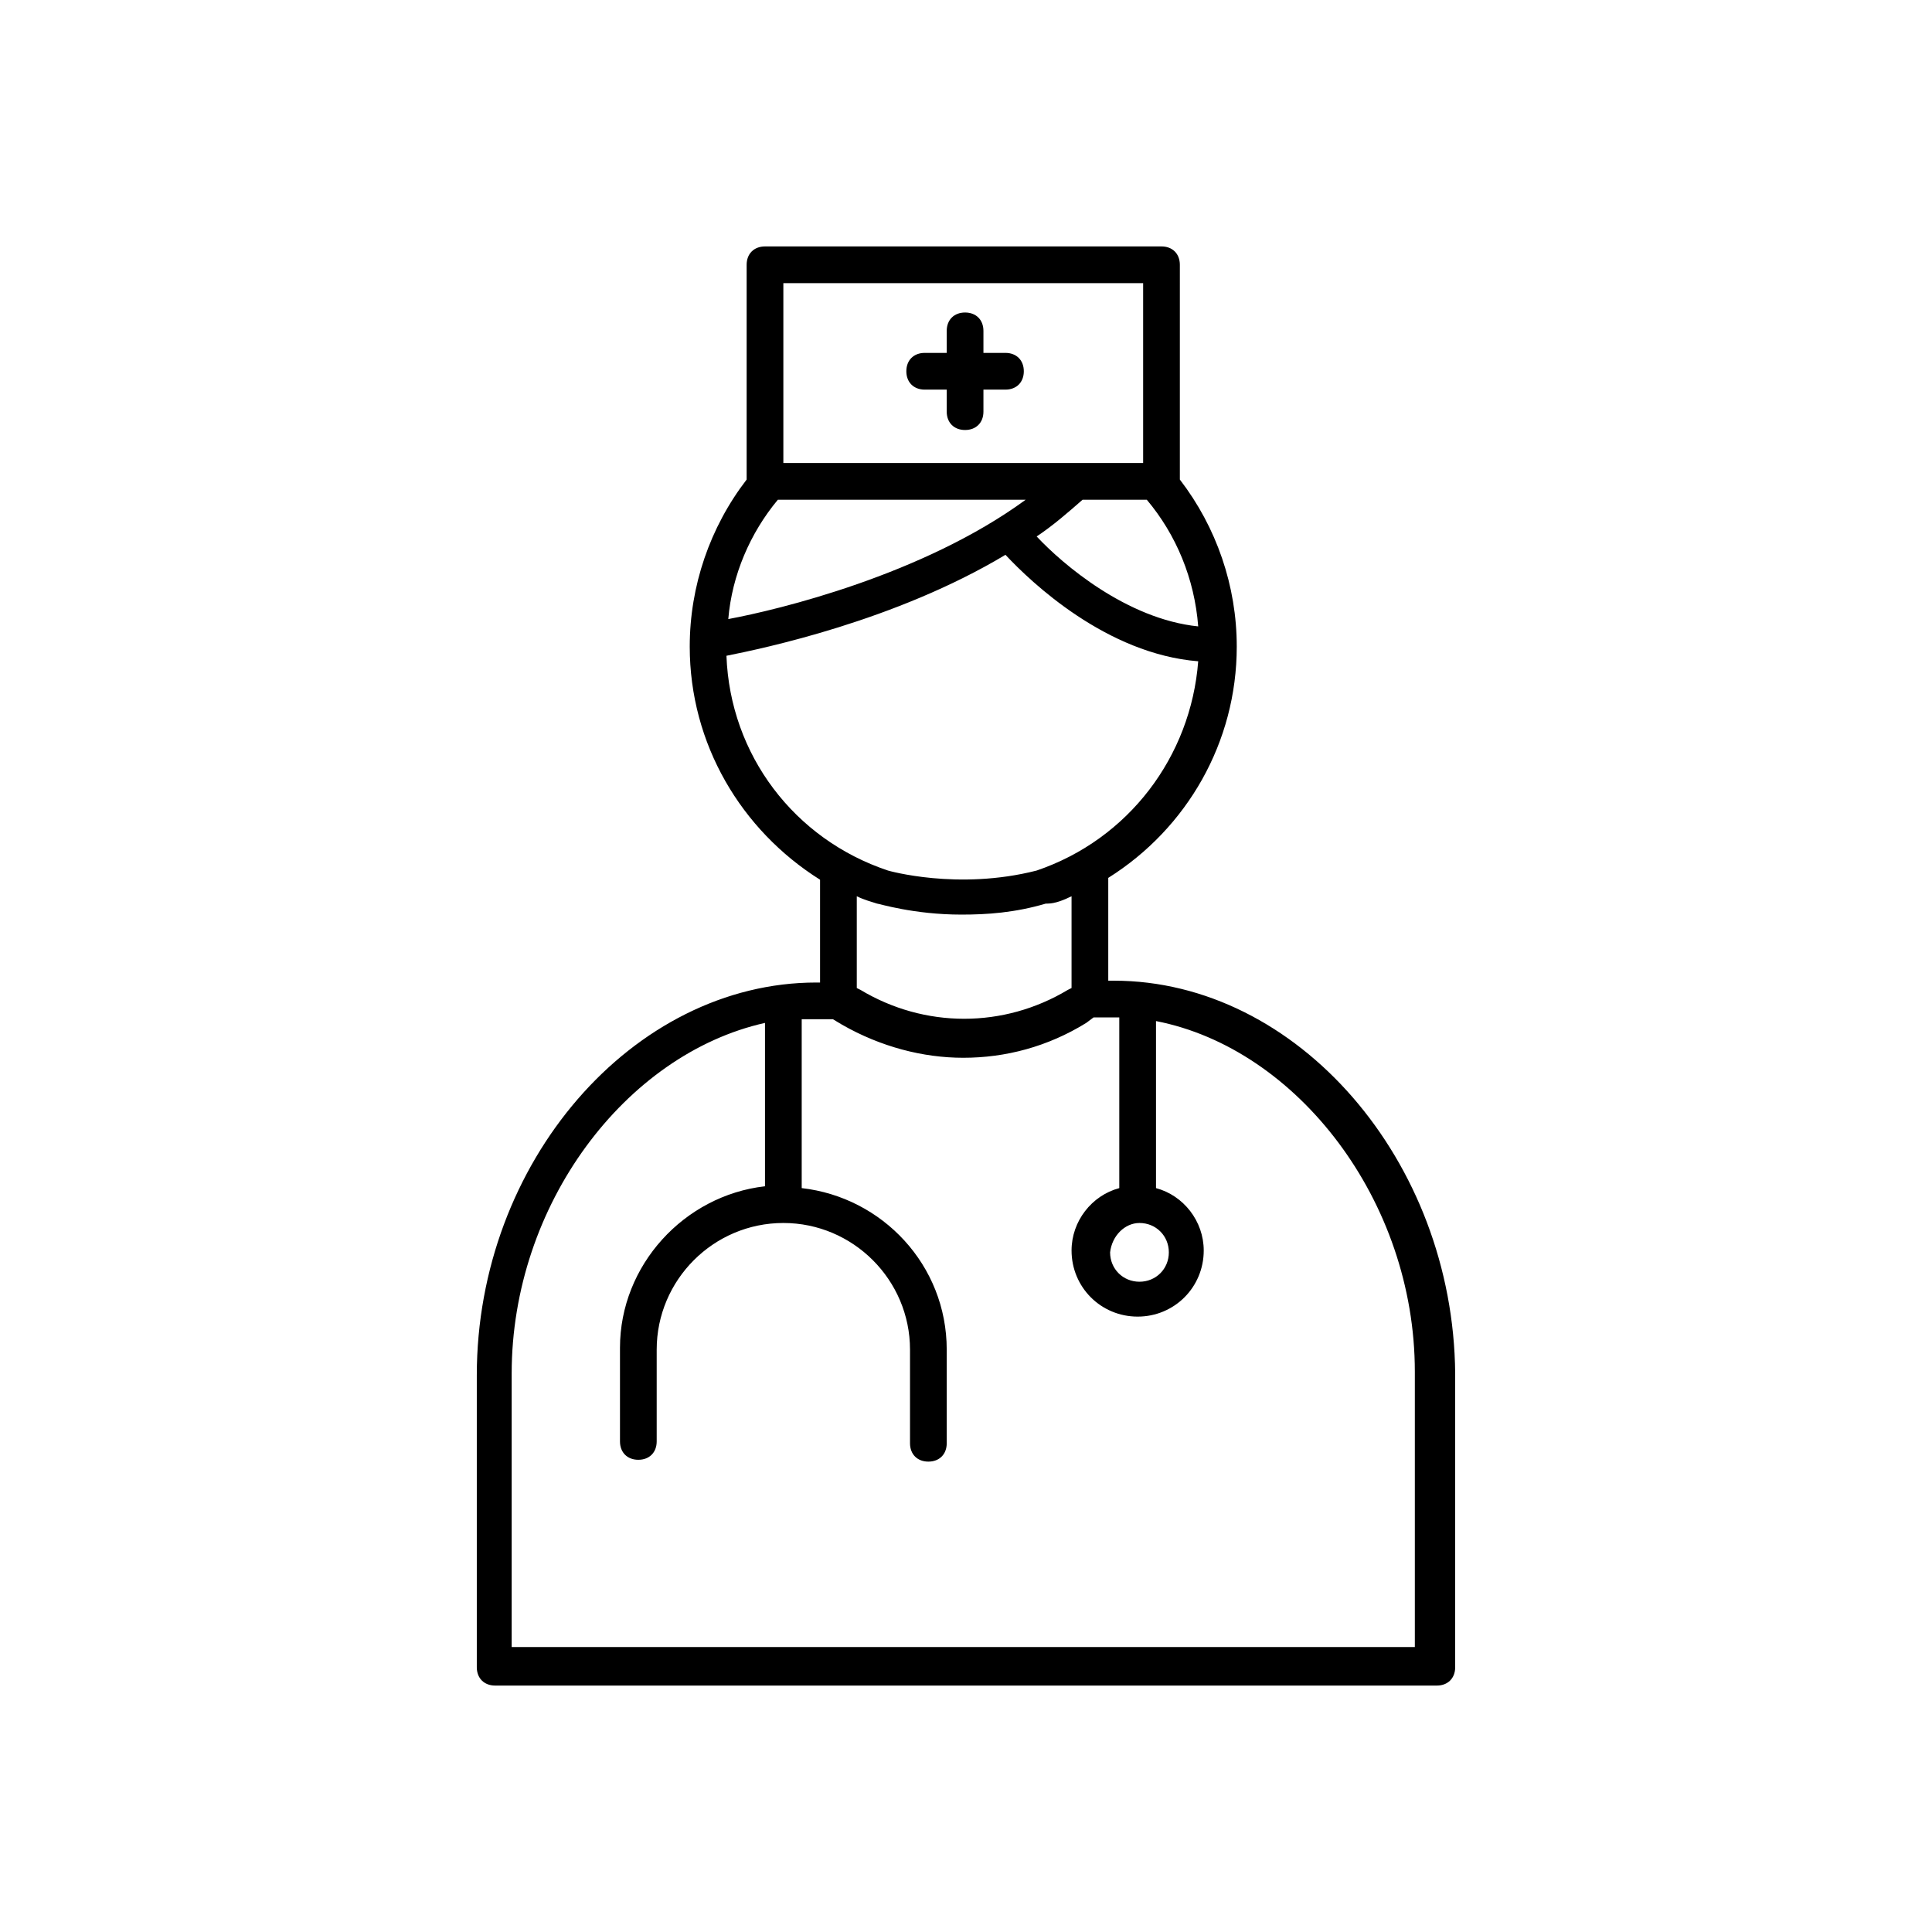 <?xml version="1.0" encoding="utf-8"?>
<!-- Generator: Adobe Illustrator 16.0.0, SVG Export Plug-In . SVG Version: 6.00 Build 0)  -->
<!DOCTYPE svg PUBLIC "-//W3C//DTD SVG 1.1//EN" "http://www.w3.org/Graphics/SVG/1.1/DTD/svg11.dtd">
<svg version="1.1" id="Capa_1" xmlns="http://www.w3.org/2000/svg" xmlns:xlink="http://www.w3.org/1999/xlink" x="0px" y="0px"
	 width="350px" height="350px" viewBox="0 0 350 350" enable-background="new 0 0 350 350" xml:space="preserve">
<g>
	<g>
		<path d="M201.77,177.66h-0.998v-18.623c14.3-8.978,23.278-24.608,23.278-41.9c0-10.974-3.657-21.615-10.309-30.261V47.969
			c0-1.996-1.331-3.326-3.325-3.326h-71.83c-1.995,0-3.325,1.33-3.325,3.326v38.907c-6.651,8.646-10.309,19.288-10.309,30.261
			c0,17.625,9.311,33.255,23.61,42.233v18.622h-0.665c-33.255,0-61.521,32.59-61.521,71.165v52.874c0,1.996,1.33,3.326,3.325,3.326
			h170.594c1.996,0,3.325-1.33,3.325-3.326v-53.206C263.291,210.249,235.023,177.66,201.77,177.66z M206.425,221.556
			c2.993,0,5.321,2.328,5.321,5.321c0,2.992-2.328,5.32-5.321,5.32c-2.992,0-5.32-2.328-5.32-5.32
			C201.438,223.884,203.765,221.556,206.425,221.556z M217.066,113.479c-12.969-1.33-24.608-11.307-29.264-16.294
			c2.993-1.996,5.653-4.323,8.313-6.651h11.639C213.076,96.853,216.401,104.833,217.066,113.479z M141.912,51.294h65.178v32.589
			h-65.178V51.294z M140.915,90.534h44.893c-18.623,13.635-44.893,19.953-53.872,21.616
			C132.601,104.168,135.926,96.52,140.915,90.534z M131.603,118.8c6.651-1.33,30.594-6.318,50.546-18.29
			c4.655,4.988,18.29,17.957,34.917,19.288c-1.33,17.292-12.637,32.256-29.264,37.91c-14.299,3.658-26.936,0-26.936,0
			C143.907,152.054,132.268,136.757,131.603,118.8z M194.121,162.363v16.627l-0.665,0.333c-11.639,6.983-25.938,6.983-37.577,0
			l-0.665-0.333v-16.627c1.33,0.665,2.66,0.998,3.658,1.33c0.333,0,6.651,1.996,15.297,1.996c4.656,0,9.644-0.333,15.297-1.996
			c0,0,0,0,0.332,0C191.129,163.693,192.791,163.028,194.121,162.363z M92.695,298.373v-49.548
			c0-30.595,20.618-57.863,45.891-63.516v29.596c-14.632,1.663-26.271,14.299-26.271,29.264v16.96c0,1.995,1.33,3.325,3.326,3.325
			c1.995,0,3.325-1.33,3.325-3.325v-16.627c0-12.637,10.309-22.946,22.946-22.946c12.636,0,22.945,10.31,22.945,22.946v16.959
			c0,1.995,1.33,3.325,3.325,3.325c1.996,0,3.326-1.33,3.326-3.325v-16.959c0-15.298-11.639-27.602-26.271-29.265v-30.594
			c0.665,0,1.663,0,2.328,0h3.326l1.663,0.997c6.983,3.991,14.632,5.986,21.948,5.986c7.648,0,15.296-1.995,22.28-6.317l1.331-0.998
			h3.325c0.332,0,0.997,0,1.33,0v30.926c-4.988,1.331-8.646,5.986-8.646,11.307c0,6.651,5.32,11.972,11.972,11.972
			s11.972-5.32,11.972-11.972c0-5.32-3.658-9.976-8.646-11.307v-30.261c25.605,4.988,46.89,32.589,46.89,63.515v49.882H92.695z"/>
	</g>
</g>
<g>
	<g>
		<path d="M182.149,63.931h-3.99V59.94c0-1.995-1.33-3.326-3.326-3.326c-1.995,0-3.325,1.331-3.325,3.326v3.991h-3.99
			c-1.996,0-3.326,1.33-3.326,3.325s1.33,3.326,3.326,3.326h3.99v3.991c0,1.995,1.33,3.325,3.325,3.325
			c1.996,0,3.326-1.331,3.326-3.325v-3.991h3.99c1.996,0,3.325-1.331,3.325-3.326S184.146,63.931,182.149,63.931z"/>
	</g>
</g>
</svg>
